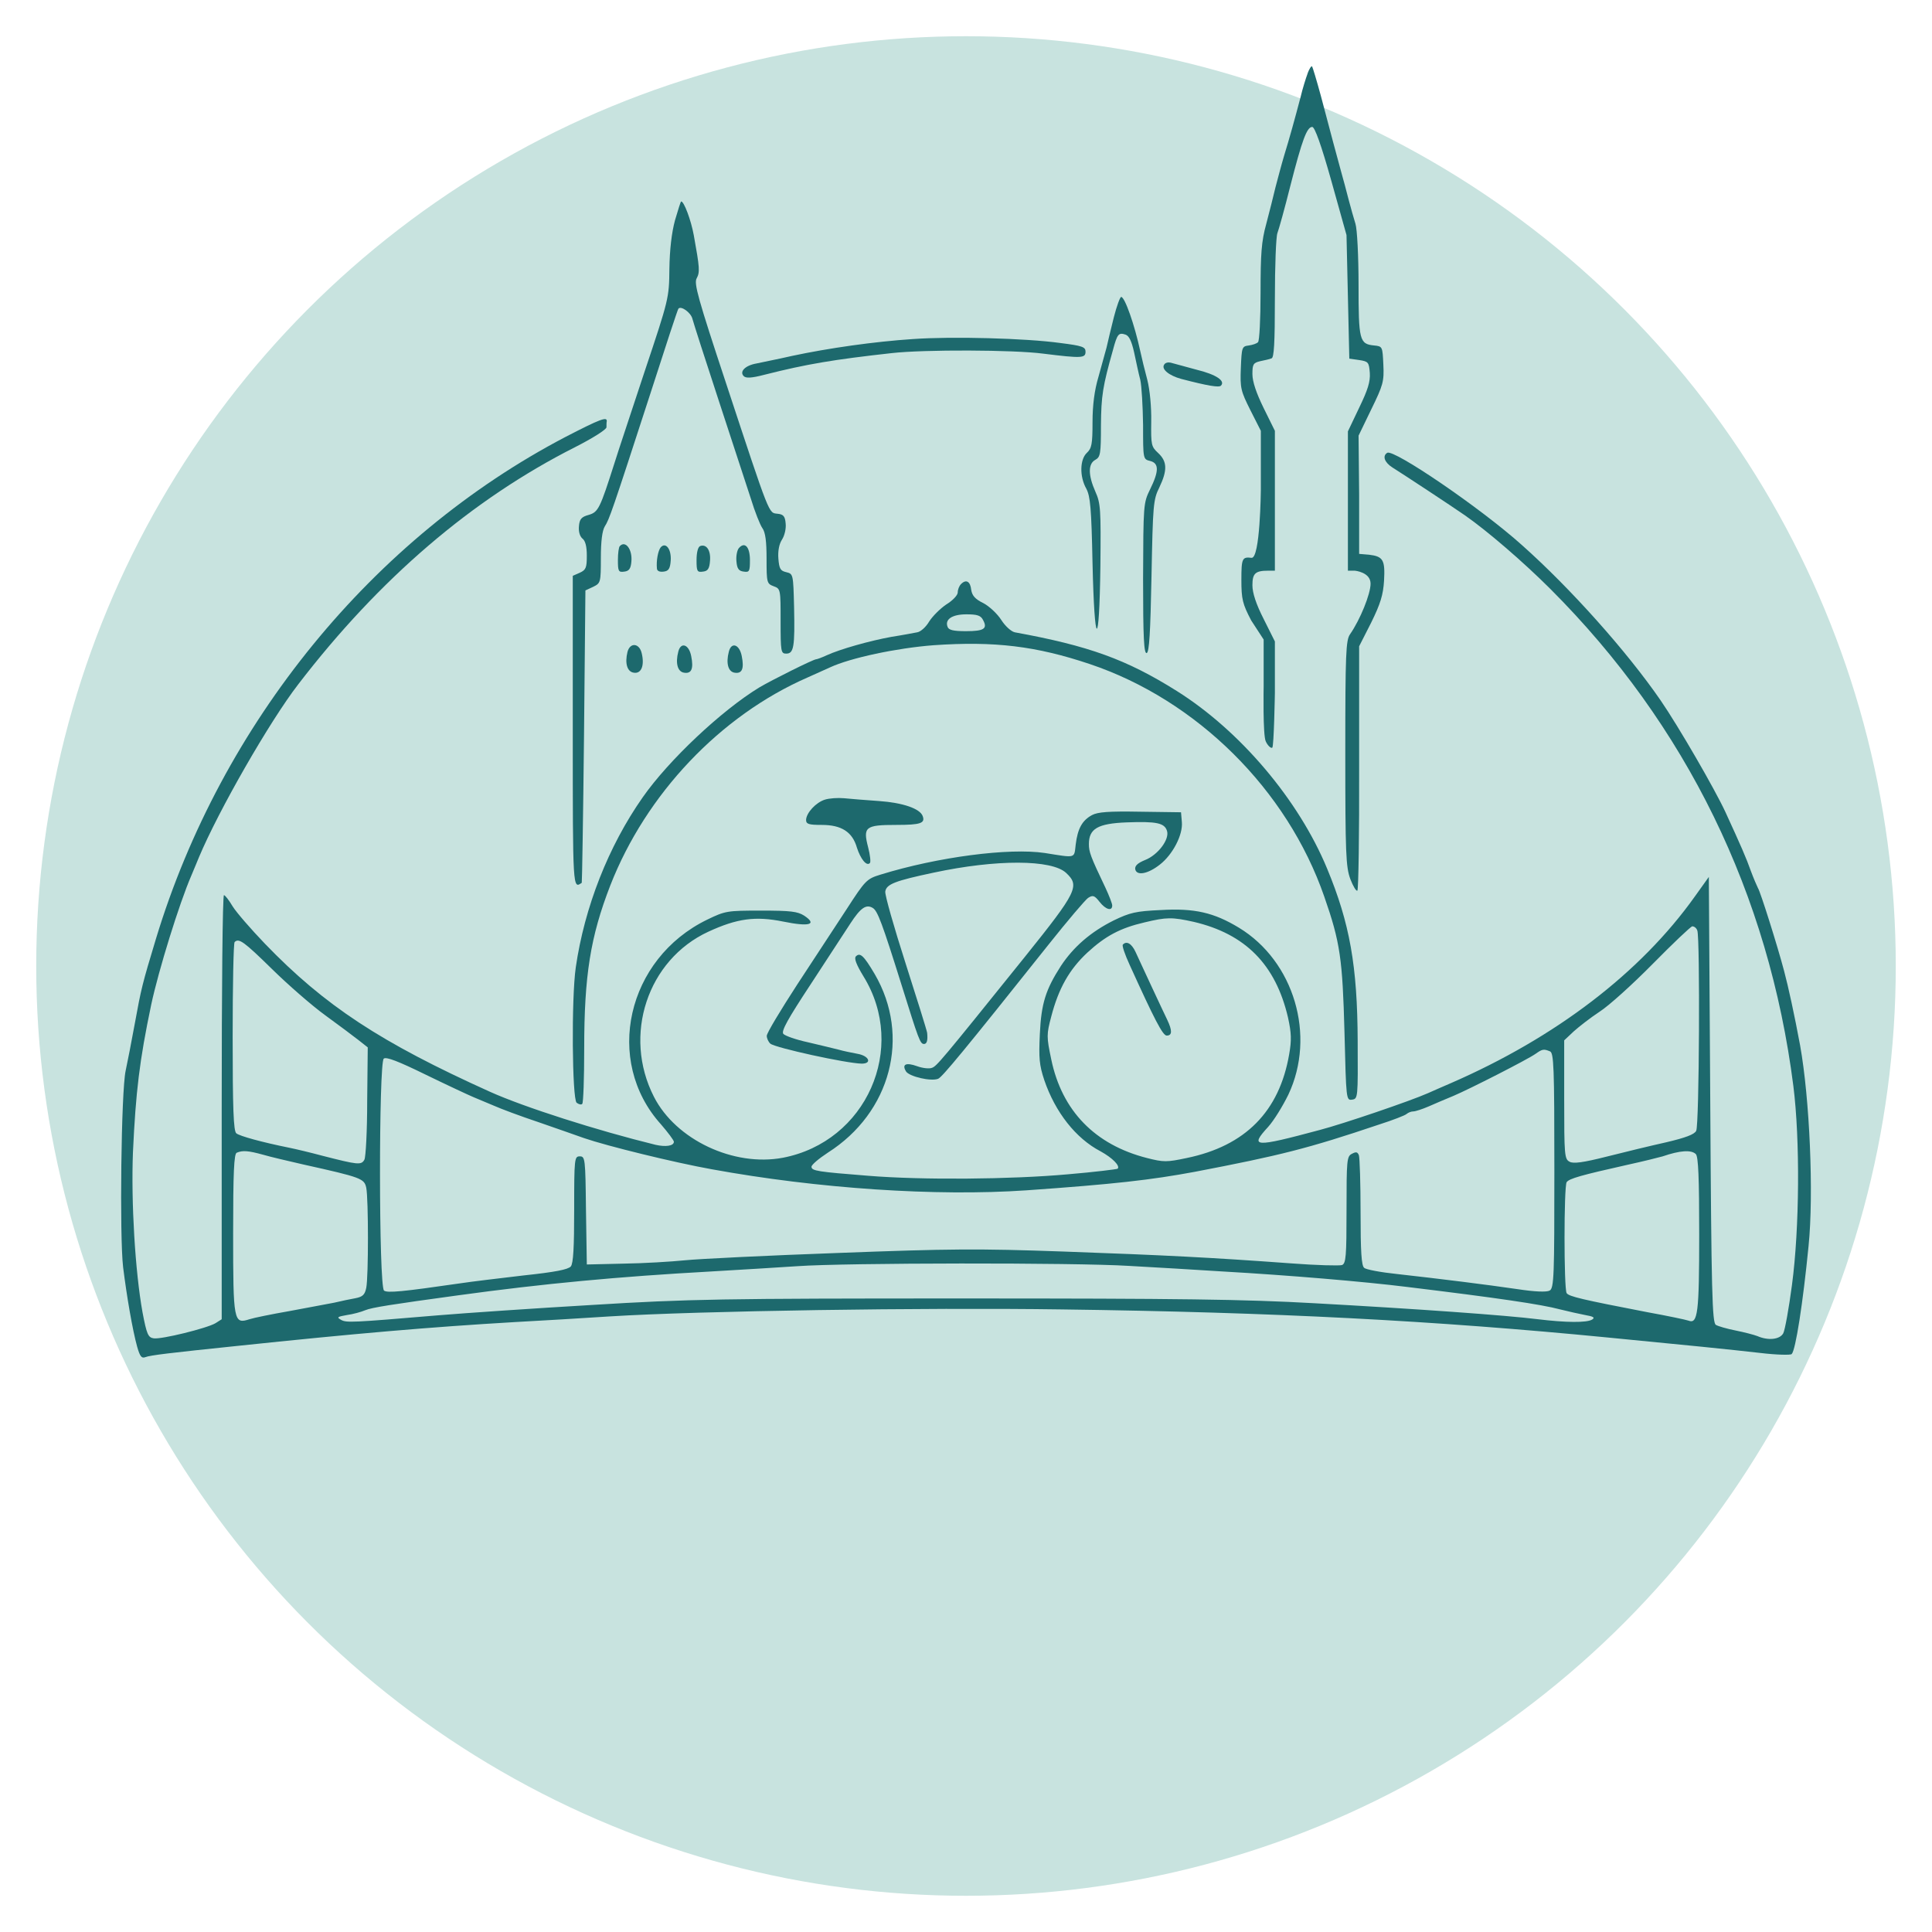 <?xml version="1.0" encoding="UTF-8" standalone="no" ?>
<!DOCTYPE svg PUBLIC "-//W3C//DTD SVG 1.1//EN" "http://www.w3.org/Graphics/SVG/1.1/DTD/svg11.dtd">
<svg xmlns="http://www.w3.org/2000/svg" xmlns:xlink="http://www.w3.org/1999/xlink" version="1.1" width="1080" height="1080" viewBox="0 0 1080 1080" xml:space="preserve">
<desc>Created with Fabric.js 5.2.4</desc>
<defs>
</defs>
<g transform="matrix(Infinity NaN NaN Infinity 0 0)" id="0644dd05-b76c-4301-b6ef-47a2f9424f7f"  >
</g>
<g transform="matrix(1 0 0 1 540 540)" id="6f4f01b0-6e08-4a6a-a60d-0da6daf1c494"  >
<rect style="stroke: none; stroke-width: 1; stroke-dasharray: none; stroke-linecap: butt; stroke-dashoffset: 0; stroke-linejoin: miter; stroke-miterlimit: 4; fill: rgb(255,255,255); fill-rule: nonzero; opacity: 1; visibility: hidden;" vector-effect="non-scaling-stroke"  x="-540" y="-540" rx="0" ry="0" width="1080" height="1080" />
</g>
<g transform="matrix(14.85 0 0 14.85 540 540)" id="4556d3c5-dbab-4db3-bbd0-93c8ab1652a2"  >
<circle style="stroke: rgb(0,0,0); stroke-width: 0; stroke-dasharray: none; stroke-linecap: butt; stroke-dashoffset: 0; stroke-linejoin: miter; stroke-miterlimit: 4; fill: rgb(200,227,223); fill-rule: nonzero; opacity: 1;" vector-effect="non-scaling-stroke"  cx="0" cy="0" r="35" />
</g>
<g transform="matrix(0 0 NaN NaN 588.96 0)"  >
<g style=""   >
</g>
</g>
<g transform="matrix(1.57 0 0 1.57 540 397.97)"  >
<g style="" vector-effect="non-scaling-stroke"   >
		<g transform="matrix(1 0 0 1 123.36 -83.11)"  >
<path style="stroke: none; stroke-width: 1; stroke-dasharray: none; stroke-linecap: butt; stroke-dashoffset: 0; stroke-linejoin: miter; stroke-miterlimit: 4; fill: rgb(29,105,109); fill-rule: nonzero; opacity: 1;" vector-effect="non-scaling-stroke"  transform=" translate(-424.18, -146.76)" d="M 422.46 2.53 C 421.86 4.13 420.65 7.95 419.95 10.95 C 417.94 18.57 416.04 25.49 414.03 32.01 C 413.13 35.02 411.82 40.03 411.02 43.04 C 410.32 46.05 408.81 51.97 407.71 56.18 C 406.01 62.3 405.7 66.81 405.7 80.55 C 405.7 89.88 405.3 97.8 404.8 98.2 C 404.4 98.7 402.89 99.2 401.49 99.4 C 399.08 99.7 398.98 100 398.68 107.42 C 398.38 114.64 398.68 115.64 402.09 122.46 L 405.8 129.78 L 405.8 150.9 C 405.8 150.9 405.57 175.4 402.47 175 C 399.17 174.6 398.87 175.2 398.87 182.8 C 398.87 189.7 399.27 191.4 402.37 197.3 L 406.8 204.1 L 406.8 220.8 C 406.8 220.8 406.47 238.3 407.57 240.4 C 408.27 241.9 409.37 242.9 409.87 242.6 C 410.47 242.2 410.8 223.2 410.8 223.2 L 410.8 204.78 L 406.8 196.78 C 404.1 191.48 402.8 187.48 402.8 184.78 C 402.8 180.58 403.8 179.58 408.4 179.58 L 410.8 179.58 L 410.8 129.78 L 406.8 121.68 C 404.2 116.38 402.8 112.28 402.8 109.58 C 402.8 106.08 403.1 105.58 405.6 104.98 C 407.1 104.68 408.9 104.28 409.6 103.98 C 410.5 103.78 410.8 98.58 410.8 82.68 C 410.8 71.08 411.2 60.68 411.7 59.38 C 412.2 58.08 414.3 50.58 416.3 42.58 C 420.5 26.18 422.2 21.58 424.1 21.58 C 425 21.58 427.3 27.98 430.9 40.78 L 436.3 60.08 L 436.8 82.08 L 437.3 104.08 L 440.8 104.58 C 444.1 105.08 444.3 105.38 444.6 109.18 C 444.8 112.28 443.9 115.18 440.8 121.58 L 436.8 129.98 L 436.8 179.58 L 439.27 179.58 C 439.27 179.58 444.87 180.1 444.87 184.2 C 444.87 187.9 441.17 197 437.57 202.2 C 436.07 204.3 435.87 209 435.87 244.6 C 435.87 280.2 436.07 285.1 437.67 289.4 C 438.67 292 439.77 293.8 440.17 293.5 C 440.57 293.1 440.87 273.4 440.8 249.6 L 440.8 206.5 L 445.07 198.1 C 448.37 191.4 449.37 188.2 449.67 183.1 C 450.07 175.8 449.37 174.5 444.37 173.9 L 440.8 173.6 L 440.8 152.5 L 440.6 131.49 L 445.11 122.16 C 449.32 113.54 449.72 112.23 449.42 106.21 C 449.12 99.79 449.12 99.69 446.11 99.39 C 440.9 98.89 440.59 97.48 440.59 77.73 C 440.59 67.6 440.09 57.97 439.49 56.07 C 438.89 54.17 437.79 50.25 437.08 47.55 C 436.38 44.74 435.07 39.93 434.17 36.72 C 432.47 30.6 431.36 26.29 427.15 10.44 C 425.65 4.92 424.24 0.31 424.04 0.01 C 423.74 -0.19 423.04 0.91 422.44 2.52 Z" stroke-linecap="round" />
</g>
		<g transform="matrix(1 0 0 1 -100.57 -60.11)"  >
<path style="stroke: none; stroke-width: 1; stroke-dasharray: none; stroke-linecap: butt; stroke-dashoffset: 0; stroke-linejoin: miter; stroke-miterlimit: 4; fill: rgb(29,105,109); fill-rule: nonzero; opacity: 1;" vector-effect="non-scaling-stroke"  transform=" translate(-200.25, -169.76)" d="M 197.21 54.81 C 196.01 59.21 195.31 65.31 195.21 72.11 C 195.11 82.51 195.01 82.91 186.41 108.61 C 181.71 122.91 176.81 137.51 175.71 141.11 C 170.51 157.41 169.91 158.71 166.51 159.71 C 163.91 160.41 163.21 161.21 163.01 163.71 C 162.81 165.61 163.31 167.31 164.21 168.11 C 165.31 168.91 165.81 171.01 165.81 174.21 C 165.81 178.51 165.51 179.31 163.31 180.31 L 160.81 181.41 L 160.81 236.71 C 160.81 293.41 160.81 292.91 164.01 290.71 C 164.11 290.71 164.51 267.21 164.81 238.61 L 165.31 186.61 L 168.11 185.31 C 170.71 184.01 170.81 183.81 170.81 175.01 C 170.81 169.01 171.31 165.31 172.21 163.81 C 173.81 161.31 174.71 158.81 188.41 116.61 C 193.71 100.11 198.21 86.41 198.41 86.31 C 199.31 85.11 202.91 87.71 203.41 89.91 C 203.81 91.41 208.01 104.51 212.81 119.11 C 217.61 133.71 222.71 149.41 224.21 153.91 C 225.61 158.51 227.51 163.31 228.31 164.41 C 229.41 165.91 229.81 169.21 229.81 175.31 C 229.81 183.81 229.91 184.21 232.31 185.11 C 234.81 186.01 234.81 186.21 234.81 197.61 C 234.81 208.41 234.91 209.11 236.81 209.11 C 239.51 209.11 239.91 206.71 239.61 192.61 C 239.31 180.81 239.31 180.71 236.81 180.11 C 234.71 179.61 234.31 178.91 234.01 175.21 C 233.81 172.51 234.31 170.01 235.31 168.51 C 236.21 167.11 236.81 164.61 236.61 162.81 C 236.41 160.21 235.81 159.51 233.71 159.31 C 230.51 158.91 231.21 160.81 215.31 112.61 C 205.41 82.71 203.91 77.31 204.91 75.51 C 206.11 73.31 206.01 71.81 203.91 60.21 C 202.91 54.71 200.41 48.11 199.41 48.11 C 199.21 48.11 198.31 51.11 197.21 54.81 Z" stroke-linecap="round" />
</g>
		<g transform="matrix(1 0 0 1 56.01 -84.35)"  >
<path style="stroke: none; stroke-width: 1; stroke-dasharray: none; stroke-linecap: butt; stroke-dashoffset: 0; stroke-linejoin: miter; stroke-miterlimit: 4; fill: rgb(29,105,109); fill-rule: nonzero; opacity: 1;" vector-effect="non-scaling-stroke"  transform=" translate(-356.84, -145.52)" d="M 353.48 89.31 C 352.48 93.31 351.28 98.21 350.88 100.11 C 350.38 102.01 349.08 106.71 347.98 110.61 C 346.58 115.31 345.88 120.61 345.88 126.71 C 345.88 134.51 345.58 136.01 343.88 137.61 C 341.38 139.91 341.18 146.01 343.68 150.41 C 345.08 153.11 345.48 157.21 345.88 176.91 C 346.58 207.41 348.28 208.21 348.68 178.01 C 348.88 157.71 348.78 155.61 346.88 151.41 C 344.28 145.51 344.28 141.51 346.88 140.11 C 348.68 139.11 348.88 138.01 348.88 127.81 C 348.98 117.31 349.48 114.01 353.18 100.91 C 354.68 95.31 355.18 94.71 357.58 95.51 C 358.88 95.91 359.78 97.81 360.68 101.81 C 361.38 105.01 362.28 109.41 362.88 111.61 C 363.38 113.81 363.78 121.11 363.88 127.71 C 363.88 139.81 363.88 139.91 366.38 140.51 C 369.58 141.31 369.58 144.11 366.38 150.61 C 363.98 155.51 363.98 156.01 363.88 182.41 C 363.88 203.51 364.18 209.21 365.18 208.91 C 366.08 208.51 366.48 201.81 366.88 181.51 C 367.38 156.21 367.48 154.31 369.68 149.91 C 372.58 143.81 372.48 140.71 369.28 137.71 C 366.78 135.41 366.68 134.81 366.78 126.51 C 366.88 121.31 366.28 115.11 365.38 111.61 C 364.48 108.31 363.38 103.71 362.88 101.41 C 360.88 92.11 357.38 82.11 356.08 82.11 C 355.68 82.11 354.48 85.41 353.48 89.31 Z" stroke-linecap="round" />
</g>
		<g transform="matrix(1 0 0 1 -18.56 -126.13)"  >
<path style="stroke: none; stroke-width: 1; stroke-dasharray: none; stroke-linecap: butt; stroke-dashoffset: 0; stroke-linejoin: miter; stroke-miterlimit: 4; fill: rgb(29,105,109); fill-rule: nonzero; opacity: 1;" vector-effect="non-scaling-stroke"  transform=" translate(-282.26, -103.74)" d="M 281.88 97.11 C 268.28 98.01 251.98 100.31 238.88 103.11 C 233.68 104.31 227.88 105.41 226.18 105.81 C 222.18 106.51 220.08 108.71 221.68 110.31 C 222.48 111.11 224.48 111.01 229.08 109.81 C 244.08 106.01 253.68 104.41 274.38 102.11 C 285.88 100.81 317.88 100.91 328.38 102.31 C 342.08 104.01 343.38 103.91 343.38 101.61 C 343.38 99.91 342.28 99.51 334.38 98.51 C 322.08 96.81 295.88 96.11 281.88 97.11 Z" stroke-linecap="round" />
</g>
		<g transform="matrix(1 0 0 1 80.76 -120.16)"  >
<path style="stroke: none; stroke-width: 1; stroke-dasharray: none; stroke-linecap: butt; stroke-dashoffset: 0; stroke-linejoin: miter; stroke-miterlimit: 4; fill: rgb(29,105,109); fill-rule: nonzero; opacity: 1;" vector-effect="non-scaling-stroke"  transform=" translate(-381.58, -109.71)" d="M 371.38 106.21 C 370.28 107.81 373.08 110.11 377.48 111.31 C 387.08 113.81 390.88 114.41 391.58 113.71 C 393.28 112.01 389.88 109.71 382.88 108.01 C 378.78 106.91 374.68 105.81 373.68 105.51 C 372.78 105.31 371.78 105.51 371.38 106.21 Z" stroke-linecap="round" />
</g>
		<g transform="matrix(1 0 0 1 0 62.81)"  >
<path style="stroke: none; stroke-width: 1; stroke-dasharray: none; stroke-linecap: butt; stroke-dashoffset: 0; stroke-linejoin: miter; stroke-miterlimit: 4; fill: rgb(29,105,109); fill-rule: nonzero; opacity: 1;" vector-effect="non-scaling-stroke"  transform=" translate(-300.82, -292.68)" d="M 158.31 131.91 C 89.61 167.81 35.71 233.81 12.41 310.61 C 7.51 326.81 7.11 328.51 4.91 340.61 C 3.71 347.21 2.21 354.81 1.61 357.61 C 0.01 364.91 -0.59 416.71 0.71 427.61 C 2.01 438.01 4.01 449.71 5.71 455.91 C 6.71 459.41 7.31 460.11 8.61 459.61 C 10.41 458.91 17.21 458.11 41.31 455.61 C 83.21 451.21 109.61 448.91 140.31 447.11 C 149.71 446.61 164.71 445.71 173.81 445.11 C 205.81 443.11 286.01 441.91 334.81 442.61 C 411.01 443.61 467.81 446.61 529.31 452.61 C 556.31 455.21 573.11 456.91 583.61 458.11 C 589.41 458.81 594.41 458.91 594.81 458.51 C 596.21 457.11 598.81 440.41 600.81 420.11 C 602.71 401.41 601.21 367.51 597.81 348.61 C 595.81 337.81 593.61 327.71 592.11 322.11 C 589.71 313.01 583.61 293.71 582.81 292.61 C 582.51 292.01 581.31 289.31 580.31 286.61 C 578.61 281.81 576.81 277.71 571.21 265.51 C 567.41 257.31 554.51 235.01 548.11 225.71 C 536.11 208.31 516.11 185.91 498.81 170.51 C 484.01 157.21 453.11 136.21 450.81 137.61 C 449.01 138.71 449.81 141.01 452.61 142.81 C 456.91 145.51 473.91 156.71 478.51 159.91 C 486.41 165.41 499.31 176.51 508.91 186.11 C 557.31 234.51 586.71 294.71 595.41 363.11 C 597.81 382.11 597.61 413.71 594.91 433.91 C 593.81 442.21 592.41 450.01 591.81 451.11 C 590.61 453.31 586.51 453.81 582.61 452.11 C 581.31 451.61 577.81 450.71 574.81 450.11 C 571.81 449.51 568.61 448.61 567.81 448.11 C 566.51 447.31 566.21 436.91 565.81 367.91 L 565.31 288.61 L 560.31 295.61 C 541.01 322.71 510.81 345.81 473.31 362.11 C 470.61 363.31 467.01 364.81 465.31 365.61 C 459.01 368.41 435.21 376.51 426.81 378.71 C 403.31 385.01 401.71 384.91 408.41 377.61 C 410.41 375.41 413.61 370.21 415.61 366.11 C 425.51 345.11 417.61 318.61 398.01 306.71 C 389.11 301.31 382.21 299.71 370.21 300.41 C 361.31 300.81 359.21 301.31 353.41 304.11 C 345.21 308.21 339.11 313.51 334.61 320.31 C 329.21 328.71 327.61 333.61 327.11 344.61 C 326.71 353.11 326.91 355.61 328.71 361.01 C 332.61 372.41 339.91 381.71 348.71 386.31 C 352.91 388.61 355.81 391.51 354.81 392.51 C 354.51 392.71 346.51 393.71 337.01 394.51 C 317.01 396.31 285.31 396.61 265.81 395.01 C 248.21 393.61 245.81 393.31 245.81 391.81 C 245.81 391.11 248.41 388.91 251.61 386.81 C 274.11 372.51 281.21 345.31 268.31 323.21 C 264.41 316.61 263.11 315.41 261.61 316.91 C 260.91 317.61 261.81 319.91 264.31 324.01 C 280.11 349.61 265.31 382.91 235.61 388.61 C 218.11 391.91 197.51 382.21 189.71 366.91 C 178.51 345.01 187.41 318.11 209.11 308.11 C 219.31 303.41 225.81 302.51 235.71 304.51 C 245.01 306.41 248.01 305.61 243.21 302.41 C 240.81 300.91 238.41 300.61 227.81 300.61 C 215.81 300.61 215.11 300.71 208.71 303.81 C 180.01 317.71 171.81 354.11 192.21 376.71 C 194.71 379.61 196.81 382.41 196.81 382.91 C 196.81 384.41 193.91 384.81 190.31 384.01 C 169.51 378.91 143.51 370.61 131.31 365.11 C 92.51 347.61 72.51 334.51 51.21 312.41 C 46.21 307.21 41.01 301.21 39.71 299.11 C 38.41 296.91 37.01 295.11 36.61 295.11 C 36.11 295.11 35.81 329.11 35.81 370.61 L 35.81 446.11 L 33.61 447.51 C 30.61 449.31 14.41 453.31 11.61 452.91 C 9.61 452.61 9.11 451.51 7.61 443.61 C 5.01 429.21 3.51 404.41 4.21 386.61 C 5.21 365.21 6.51 354.11 10.71 334.11 C 13.31 321.91 20.71 298.01 25.01 288.11 C 26.01 285.61 27.31 282.71 27.71 281.61 C 34.71 264.91 52.91 233.21 63.01 220.11 C 92.01 182.31 125.01 154.11 161.61 135.61 C 167.91 132.41 172.81 129.31 172.81 128.51 C 172.81 127.71 172.81 126.81 172.91 126.41 C 173.11 124.61 170.51 125.61 158.31 131.91 Z M 381.88 304.61 C 400.28 308.91 411.08 319.81 415.48 338.71 C 416.68 344.21 416.78 346.71 415.88 351.81 C 412.38 372.11 400.28 384.41 379.38 388.71 C 372.28 390.21 371.18 390.21 365.28 388.71 C 346.78 384.01 334.98 371.91 331.18 353.61 C 329.48 345.51 329.48 344.71 331.18 338.31 C 333.78 328.31 337.58 321.61 343.98 315.61 C 350.48 309.61 355.78 306.81 364.38 304.81 C 372.28 302.91 374.18 302.91 381.88 304.61 Z M 561.21 307.71 C 562.21 310.41 561.91 377.11 560.81 379.01 C 560.21 380.31 556.91 381.51 550.11 383.11 C 544.71 384.31 535.21 386.61 528.91 388.21 C 520.61 390.31 517.01 390.81 515.71 390.01 C 513.91 389.11 513.81 387.51 513.81 367.91 L 513.81 346.81 L 517.21 343.61 C 519.11 341.91 523.21 338.71 526.41 336.61 C 529.71 334.51 538.21 326.81 545.31 319.61 C 552.51 312.31 558.81 306.31 559.41 306.21 C 560.11 306.21 560.91 306.81 561.21 307.71 Z M 53.71 321.41 C 59.51 327.11 68.01 334.51 72.71 337.91 C 77.41 341.31 82.71 345.31 84.51 346.71 L 87.81 349.31 L 87.61 368.41 C 87.61 379.01 87.11 388.41 86.61 389.31 C 85.51 391.31 84.21 391.11 71.71 387.91 C 67.61 386.81 62.21 385.51 59.71 385.01 C 50.31 383.11 42.21 380.91 41.01 379.91 C 40.01 379.11 39.71 371.01 39.71 345.61 C 39.71 327.41 40.01 312.11 40.41 311.81 C 41.91 310.31 43.71 311.61 53.71 321.41 Z M 508.71 350.71 C 510.11 351.21 510.31 355.91 510.31 393.21 C 510.31 430.51 510.21 435.11 508.61 435.91 C 507.51 436.51 503.21 436.31 497.31 435.41 C 486.41 433.81 469.61 431.71 454.31 430.01 C 448.51 429.41 443.21 428.41 442.61 427.81 C 441.61 427.11 441.31 421.91 441.31 408.11 C 441.31 397.71 441.01 388.61 440.71 387.71 C 440.21 386.51 439.71 386.41 438.21 387.21 C 436.41 388.11 436.31 389.51 436.31 407.21 C 436.31 423.71 436.11 426.21 434.71 426.81 C 433.81 427.11 425.61 426.91 416.51 426.21 C 387.71 424.11 371.91 423.31 335.71 422.01 C 305.01 420.91 294.91 421.01 255.21 422.51 C 230.21 423.41 205.81 424.61 200.81 425.11 C 195.91 425.61 186.01 426.21 178.81 426.31 L 165.81 426.61 L 165.51 407.31 C 165.31 388.91 165.21 388.11 163.31 388.11 C 161.41 388.11 161.31 388.81 161.31 406.91 C 161.31 420.51 161.01 426.21 160.11 427.31 C 159.11 428.41 154.61 429.31 143.31 430.51 C 134.81 431.51 124.71 432.71 120.81 433.31 C 100.11 436.31 94.81 436.81 93.61 435.91 C 91.71 434.41 91.71 354.81 93.51 353.31 C 94.41 352.61 98.61 354.21 108.41 359.01 C 115.81 362.61 123.51 366.21 125.41 367.01 C 127.31 367.81 130.61 369.21 132.81 370.11 C 135.01 371.11 142.21 373.81 148.81 376.01 C 155.41 378.31 162.61 380.81 164.81 381.61 C 172.91 384.41 196.91 390.31 210.31 392.71 C 248.11 399.61 290.21 402.41 322.31 400.21 C 353.61 398.01 366.71 396.51 382.31 393.61 C 412.61 387.81 422.61 385.31 447.81 376.81 C 452.81 375.21 457.21 373.51 457.71 373.01 C 458.31 372.51 459.31 372.11 460.11 372.11 C 460.81 372.11 463.31 371.31 465.61 370.31 C 467.91 369.31 471.81 367.61 474.31 366.61 C 480.01 364.21 500.81 353.61 503.61 351.61 C 506.01 349.91 506.51 349.81 508.71 350.71 Z M 50.48 387.51 C 53.18 388.31 59.68 389.81 64.88 391.01 C 85.58 395.61 86.58 396.01 87.28 399.31 C 88.08 403.31 88.08 431.01 87.28 434.91 C 86.78 437.41 85.98 438.11 83.48 438.61 C 81.78 438.91 78.38 439.61 75.88 440.21 C 73.38 440.71 66.18 442.01 59.88 443.21 C 53.58 444.31 47.18 445.61 45.68 446.11 C 40.08 447.91 39.88 447.01 39.88 415.61 C 39.88 393.91 40.18 387.11 41.18 386.81 C 43.28 385.91 45.38 386.11 50.48 387.51 Z M 560.68 387.31 C 561.58 388.21 561.88 395.91 561.88 415.91 C 561.88 443.91 561.38 447.91 558.08 446.61 C 557.28 446.31 550.68 444.91 543.48 443.61 C 520.18 439.11 515.48 438.01 514.68 436.81 C 513.68 435.21 513.68 399.01 514.68 397.31 C 515.58 396.01 519.88 394.81 536.38 391.11 C 541.88 389.91 547.48 388.51 548.88 388.11 C 554.98 386.01 559.08 385.71 560.68 387.31 Z M 358.78 427.11 C 367.88 427.61 383.08 428.51 392.38 429.11 C 415.28 430.41 442.68 432.71 457.88 434.61 C 489.98 438.51 505.68 440.81 512.38 442.61 C 515.18 443.31 519.18 444.21 521.28 444.61 C 524.18 445.11 524.88 445.51 523.78 446.21 C 521.88 447.41 514.38 447.31 504.48 446.11 C 493.38 444.71 461.28 442.41 424.88 440.41 C 400.08 439.01 376.78 438.71 299.88 438.71 C 214.08 438.71 201.98 438.91 167.88 441.01 C 147.28 442.21 122.48 443.91 112.88 444.71 C 82.08 447.31 80.18 447.41 78.28 446.31 C 76.68 445.41 76.98 445.21 80.38 444.61 C 82.58 444.31 85.48 443.51 86.88 442.91 C 89.28 441.91 96.48 440.81 119.88 437.61 C 150.38 433.41 177.38 430.91 209.88 429.11 C 220.58 428.51 234.58 427.61 240.88 427.21 C 257.88 426.01 339.58 425.91 358.78 427.11 Z" stroke-linecap="round" />
</g>
		<g transform="matrix(1 0 0 1 64.38 98.73)"  >
<path style="stroke: none; stroke-width: 1; stroke-dasharray: none; stroke-linecap: butt; stroke-dashoffset: 0; stroke-linejoin: miter; stroke-miterlimit: 4; fill: rgb(29,105,109); fill-rule: nonzero; opacity: 1;" vector-effect="non-scaling-stroke"  transform=" translate(-365.2, -328.6)" d="M 356.68 312.71 C 356.28 313.01 357.38 316.21 359.08 319.91 C 367.98 339.51 370.88 345.11 372.28 345.11 C 374.28 345.11 374.28 343.31 372.48 339.51 C 371.68 337.91 369.18 332.51 366.88 327.61 C 364.58 322.61 361.98 317.11 361.18 315.31 C 359.78 312.31 357.98 311.31 356.68 312.71 Z" stroke-linecap="round" />
</g>
		<g transform="matrix(1 0 0 1 -121.52 -54.8)"  >
<path style="stroke: none; stroke-width: 1; stroke-dasharray: none; stroke-linecap: butt; stroke-dashoffset: 0; stroke-linejoin: miter; stroke-miterlimit: 4; fill: rgb(29,105,109); fill-rule: nonzero; opacity: 1;" vector-effect="non-scaling-stroke"  transform=" translate(-179.3, -175.07)" d="M 177.58 170.81 C 177.18 171.11 176.88 173.41 176.88 175.81 C 176.88 179.81 177.08 180.21 179.18 179.91 C 180.88 179.71 181.48 178.81 181.68 176.31 C 182.08 172.01 179.58 168.71 177.58 170.81 Z" stroke-linecap="round" />
</g>
		<g transform="matrix(1 0 0 1 -107.61 -54.6)"  >
<path style="stroke: none; stroke-width: 1; stroke-dasharray: none; stroke-linecap: butt; stroke-dashoffset: 0; stroke-linejoin: miter; stroke-miterlimit: 4; fill: rgb(29,105,109); fill-rule: nonzero; opacity: 1;" vector-effect="non-scaling-stroke"  transform=" translate(-193.21, -175.27)" d="M 192.08 171.31 C 191.18 172.51 190.48 176.01 190.78 178.91 C 190.88 179.71 191.78 180.11 193.18 179.91 C 194.88 179.71 195.48 178.91 195.68 176.01 C 195.98 171.91 193.88 169.21 192.08 171.31 Z" stroke-linecap="round" />
</g>
		<g transform="matrix(1 0 0 1 -93.52 -54.55)"  >
<path style="stroke: none; stroke-width: 1; stroke-dasharray: none; stroke-linecap: butt; stroke-dashoffset: 0; stroke-linejoin: miter; stroke-miterlimit: 4; fill: rgb(29,105,109); fill-rule: nonzero; opacity: 1;" vector-effect="non-scaling-stroke"  transform=" translate(-207.3, -175.32)" d="M 206.18 170.81 C 205.38 171.11 204.88 173.11 204.88 175.81 C 204.88 179.81 205.08 180.21 207.18 179.91 C 208.88 179.71 209.48 178.91 209.68 176.01 C 209.98 172.31 208.38 170.01 206.18 170.81 Z" stroke-linecap="round" />
</g>
		<g transform="matrix(1 0 0 1 -79.36 -54.62)"  >
<path style="stroke: none; stroke-width: 1; stroke-dasharray: none; stroke-linecap: butt; stroke-dashoffset: 0; stroke-linejoin: miter; stroke-miterlimit: 4; fill: rgb(29,105,109); fill-rule: nonzero; opacity: 1;" vector-effect="non-scaling-stroke"  transform=" translate(-221.45, -175.25)" d="M 219.88 171.61 C 219.28 172.41 218.88 174.51 219.08 176.31 C 219.28 178.81 219.88 179.71 221.68 179.91 C 223.68 180.21 223.88 179.81 223.88 175.81 C 223.88 171.01 221.98 169.11 219.88 171.61 Z" stroke-linecap="round" />
</g>
		<g transform="matrix(1 0 0 1 -0.25 46.64)"  >
<path style="stroke: none; stroke-width: 1; stroke-dasharray: none; stroke-linecap: butt; stroke-dashoffset: 0; stroke-linejoin: miter; stroke-miterlimit: 4; fill: rgb(29,105,109); fill-rule: nonzero; opacity: 1;" vector-effect="non-scaling-stroke"  transform=" translate(-300.57, -276.5)" d="M 299.08 184.31 C 298.38 185.01 297.88 186.31 297.88 187.31 C 297.88 188.31 296.08 190.21 293.78 191.61 C 291.58 193.11 288.88 195.81 287.68 197.71 C 286.58 199.61 284.68 201.31 283.48 201.51 C 282.38 201.71 278.28 202.51 274.38 203.11 C 266.58 204.51 255.98 207.51 251.18 209.71 C 249.48 210.51 247.78 211.11 247.48 211.11 C 246.48 211.11 231.68 218.51 227.28 221.11 C 213.78 229.31 194.88 247.11 185.68 260.31 C 173.48 277.71 164.98 299.41 161.88 320.81 C 160.28 331.91 160.58 367.61 162.18 369.01 C 162.98 369.61 163.88 369.81 164.18 369.41 C 164.58 369.11 164.88 360.21 164.88 349.81 C 164.88 323.71 167.08 309.91 174.18 291.61 C 186.88 259.11 213.28 231.21 244.38 217.61 C 247.68 216.11 251.28 214.51 252.38 214.01 C 259.68 210.61 276.18 207.11 289.28 206.11 C 310.98 204.61 325.78 206.41 344.88 212.81 C 382.98 225.61 415.18 257.51 428.38 295.61 C 434.08 311.91 434.88 317.91 435.58 343.91 C 436.18 367.91 436.18 368.21 438.28 367.91 C 440.38 367.61 440.38 367.31 440.28 347.11 C 440.18 320.31 437.48 305.11 429.38 285.61 C 419.28 261.21 398.48 236.61 375.88 222.41 C 357.88 211.11 344.48 206.31 318.18 201.51 C 316.88 201.21 314.78 199.31 313.38 197.11 C 311.98 194.91 309.08 192.21 306.98 191.11 C 304.08 189.71 302.98 188.41 302.68 186.41 C 302.38 183.41 300.88 182.51 299.08 184.31 Z M 306.88 197.11 C 308.58 200.21 307.28 201.11 300.78 201.11 C 296.38 201.11 294.68 200.71 294.28 199.61 C 293.18 196.91 295.88 195.11 300.98 195.11 C 304.78 195.11 306.08 195.51 306.88 197.11 Z" stroke-linecap="round" />
</g>
		<g transform="matrix(1 0 0 1 -118.01 -18.87)"  >
<path style="stroke: none; stroke-width: 1; stroke-dasharray: none; stroke-linecap: butt; stroke-dashoffset: 0; stroke-linejoin: miter; stroke-miterlimit: 4; fill: rgb(29,105,109); fill-rule: nonzero; opacity: 1;" vector-effect="non-scaling-stroke"  transform=" translate(-182.8, -211)" d="M 180.28 208.51 C 179.28 212.61 180.18 215.61 182.58 215.91 C 185.18 216.31 186.38 213.41 185.38 209.11 C 184.58 205.31 181.18 205.01 180.28 208.51 Z" stroke-linecap="round" />
</g>
		<g transform="matrix(1 0 0 1 -100.2 -18.79)"  >
<path style="stroke: none; stroke-width: 1; stroke-dasharray: none; stroke-linecap: butt; stroke-dashoffset: 0; stroke-linejoin: miter; stroke-miterlimit: 4; fill: rgb(29,105,109); fill-rule: nonzero; opacity: 1;" vector-effect="non-scaling-stroke"  transform=" translate(-200.62, -211.08)" d="M 198.38 208.41 C 197.28 212.61 198.18 215.61 200.48 215.91 C 203.08 216.31 203.88 214.51 202.98 210.01 C 202.18 205.81 199.28 204.81 198.38 208.41 Z" stroke-linecap="round" />
</g>
		<g transform="matrix(1 0 0 1 -82.2 -18.79)"  >
<path style="stroke: none; stroke-width: 1; stroke-dasharray: none; stroke-linecap: butt; stroke-dashoffset: 0; stroke-linejoin: miter; stroke-miterlimit: 4; fill: rgb(29,105,109); fill-rule: nonzero; opacity: 1;" vector-effect="non-scaling-stroke"  transform=" translate(-218.62, -211.08)" d="M 216.38 208.41 C 215.28 212.61 216.18 215.61 218.48 215.91 C 221.08 216.31 221.88 214.51 220.98 210.01 C 220.18 205.81 217.28 204.81 216.38 208.41 Z" stroke-linecap="round" />
</g>
		<g transform="matrix(1 0 0 1 -36.06 42.39)"  >
<path style="stroke: none; stroke-width: 1; stroke-dasharray: none; stroke-linecap: butt; stroke-dashoffset: 0; stroke-linejoin: miter; stroke-miterlimit: 4; fill: rgb(29,105,109); fill-rule: nonzero; opacity: 1;" vector-effect="non-scaling-stroke"  transform=" translate(-264.76, -272.27)" d="M 250.58 261.11 C 247.38 262.11 243.98 265.81 243.88 268.31 C 243.88 269.81 244.78 270.11 249.48 270.11 C 256.48 270.11 260.38 272.61 261.98 278.21 C 263.28 282.21 265.38 284.91 266.58 283.71 C 266.98 283.41 266.68 280.81 265.98 278.11 C 264.08 270.81 264.98 270.11 275.98 270.11 C 284.68 270.11 286.38 269.51 285.38 266.91 C 284.38 264.31 278.38 262.21 269.88 261.61 C 265.18 261.31 259.58 260.81 257.38 260.61 C 255.18 260.41 252.18 260.61 250.58 261.11 Z" stroke-linecap="round" />
</g>
		<g transform="matrix(1 0 0 1 2.97 83.19)"  >
<path style="stroke: none; stroke-width: 1; stroke-dasharray: none; stroke-linecap: butt; stroke-dashoffset: 0; stroke-linejoin: miter; stroke-miterlimit: 4; fill: rgb(29,105,109); fill-rule: nonzero; opacity: 1;" vector-effect="non-scaling-stroke"  transform=" translate(-303.79, -313.06)" d="M 345.68 266.6 C 342.18 268.5 340.58 271.4 339.88 277.1 C 339.28 282.1 340.18 281.9 328.88 280.1 C 316.18 278.2 290.78 281.5 270.38 287.8 C 265.48 289.3 264.98 289.8 258.38 300 C 254.58 305.8 246.58 318 240.68 327 C 234.78 336.1 229.88 344.2 229.88 345.2 C 229.88 346.1 230.48 347.4 231.18 348 C 233.08 349.5 258.18 355 263.68 355.1 C 267.48 355.1 266.28 352.3 262.18 351.6 C 260.08 351.2 257.08 350.6 255.38 350.1 C 253.78 349.7 248.88 348.5 244.58 347.5 C 240.38 346.6 236.38 345.2 235.78 344.5 C 234.98 343.5 237.38 339.2 245.48 326.9 C 251.38 317.9 257.68 308.2 259.58 305.3 C 263.28 299.6 265.28 298.2 267.68 299.7 C 269.38 300.8 270.98 305.1 277.88 327.1 C 283.98 346.6 284.48 348.1 285.88 348.1 C 286.88 348.1 287.28 346.8 286.98 344.1 C 286.88 343.3 283.38 332.1 279.28 319.3 C 275.18 306.5 271.88 295 272.08 293.8 C 272.48 291.2 275.58 290 289.28 287.1 C 311.68 282.3 331.38 282.4 336.48 287.2 C 341.38 291.8 340.48 293.8 321.68 317.2 C 291.68 354.5 290.38 356 288.68 356.6 C 287.68 357 285.28 356.7 283.38 356 C 279.48 354.6 277.88 355.3 279.48 357.9 C 280.68 359.7 288.28 361.5 290.88 360.5 C 292.28 360 300.28 350.3 330.38 312.5 C 336.98 304.2 343.28 296.8 344.28 296.1 C 345.98 295 346.58 295.2 348.38 297.5 C 350.58 300.3 352.88 300.9 352.88 298.8 C 352.88 298.1 351.78 295.3 350.48 292.5 C 345.08 281.2 344.58 279.7 344.58 276.9 C 344.58 271.5 347.68 269.6 357.98 269.2 C 368.68 268.8 371.48 269.4 372.38 272.2 C 373.38 275.2 369.18 280.8 364.58 282.6 C 361.88 283.7 360.88 284.7 361.08 285.9 C 361.58 288.3 365.58 287.6 369.88 284.2 C 374.38 280.7 378.08 273.7 377.68 269.1 L 377.38 265.6 L 362.88 265.4 C 351.58 265.2 347.78 265.5 345.68 266.6 Z" stroke-linecap="round" />
</g>
</g>
</g>
<g transform="matrix(0 0 NaN NaN 588.96 0)"  >
<g style=""   >
</g>
</g>
<g transform="matrix(0 0 NaN NaN 588.96 0)"  >
<g style=""   >
</g>
</g>
<g transform="matrix(0 0 NaN NaN 588.96 0)"  >
<g style=""   >
</g>
</g>
<g transform="matrix(0 0 NaN NaN 588.96 0)"  >
<g style=""   >
</g>
</g>
<g transform="matrix(0 0 NaN NaN 588.96 0)"  >
<g style=""   >
</g>
</g>
</svg>